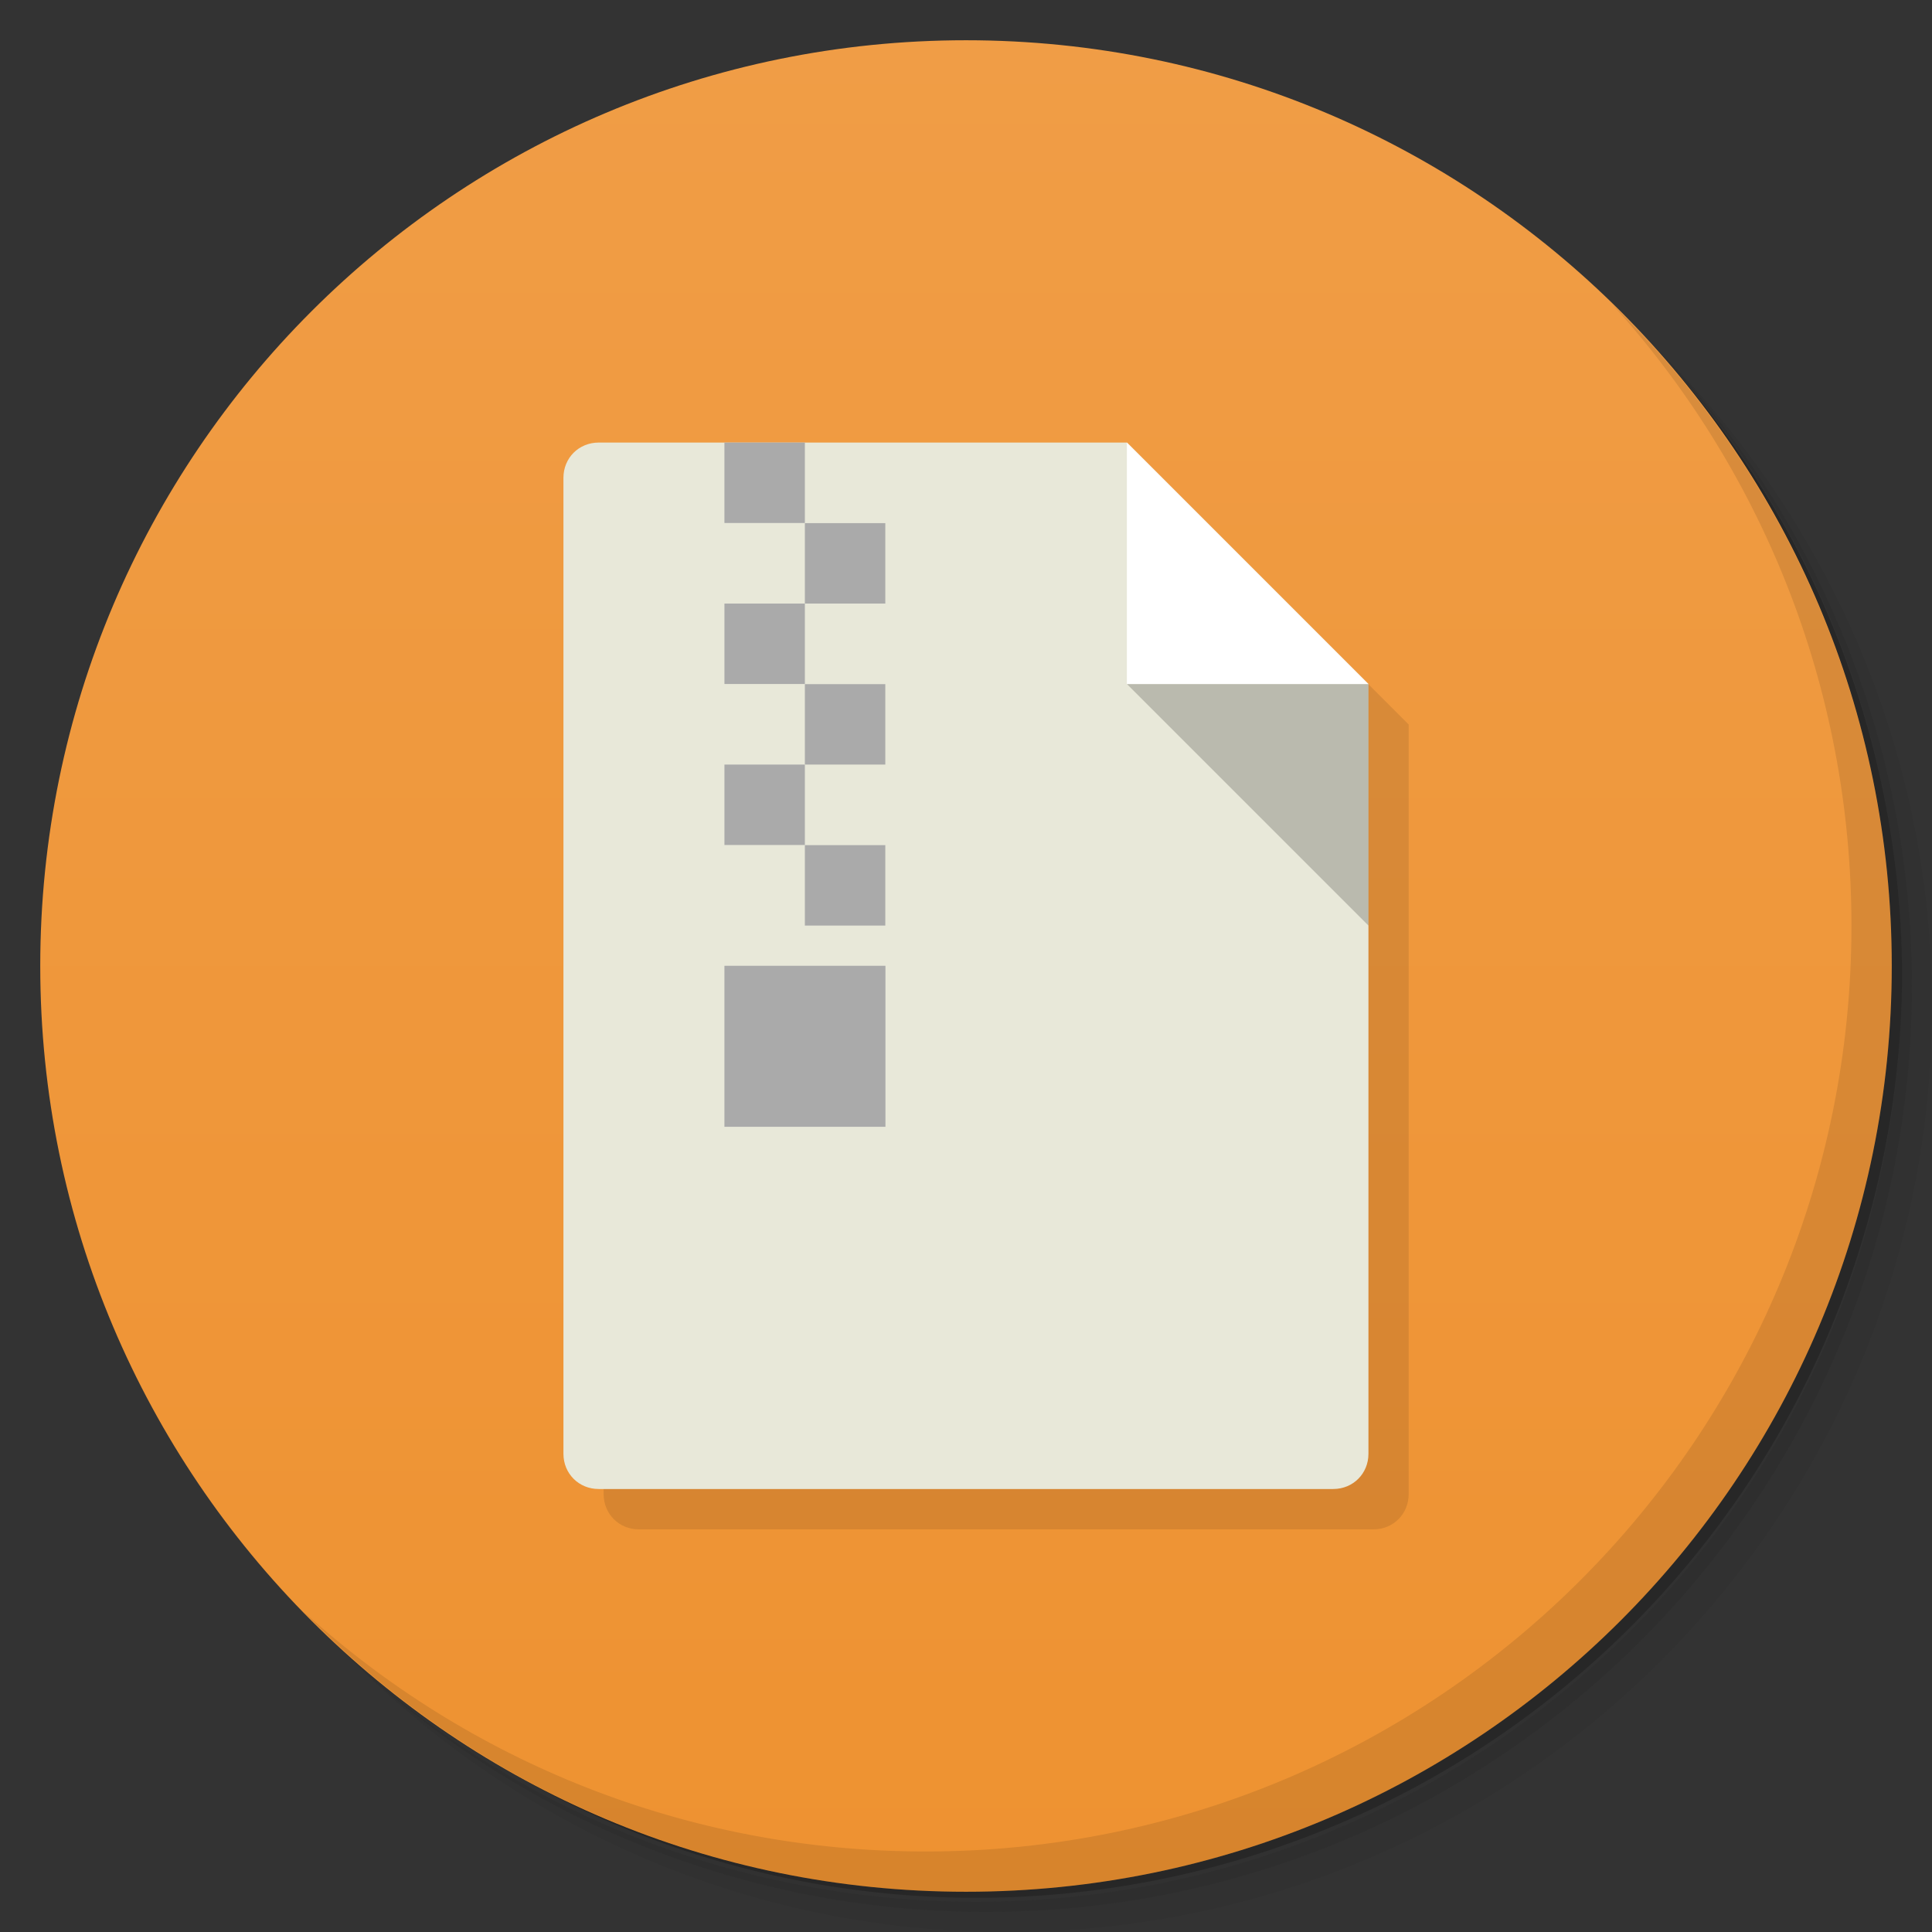 <svg viewBox="0 0 48 48" xmlns="http://www.w3.org/2000/svg">
 <rect x="0" y="0" width="48" height="48" fill="#333333" stroke="none"/>
 <defs>
  <linearGradient id="linearGradient3764" x1="1" x2="47" gradientTransform="matrix(0 -1 1 0 -1.5e-6 48)" gradientUnits="userSpaceOnUse">
   <stop style="stop-color:#ee9231" offset="0"/>
   <stop style="stop-color:#f09d46" offset="1"/>
  </linearGradient>
 </defs>
 <path d="m36.31 5c5.859 4.062 9.688 10.831 9.688 18.5 0 12.426-10.07 22.5-22.5 22.5-7.669 0-14.438-3.828-18.5-9.688 1.037 1.822 2.306 3.499 3.781 4.969 4.085 3.712 9.514 5.969 15.469 5.969 12.703 0 23-10.298 23-23 0-5.954-2.256-11.384-5.969-15.469-1.469-1.475-3.147-2.744-4.969-3.781zm4.969 3.781c3.854 4.113 6.219 9.637 6.219 15.719 0 12.703-10.297 23-23 23-6.081 0-11.606-2.364-15.719-6.219 4.16 4.144 9.883 6.719 16.219 6.719 12.703 0 23-10.298 23-23 0-6.335-2.575-12.06-6.719-16.219z" style="opacity:.05"/>
 <path d="m41.28 8.781c3.712 4.085 5.969 9.514 5.969 15.469 0 12.703-10.297 23-23 23-5.954 0-11.384-2.256-15.469-5.969 4.113 3.854 9.637 6.219 15.719 6.219 12.703 0 23-10.298 23-23 0-6.081-2.364-11.606-6.219-15.719z" style="opacity:.1"/>
 <path d="m31.25 2.375c8.615 3.154 14.75 11.417 14.75 21.13 0 12.426-10.07 22.5-22.5 22.5-9.708 0-17.971-6.135-21.12-14.75a23 23 0 0 0 44.875-7 23 23 0 0 0-16-21.875z" style="opacity:.2"/>
 <path d="m24 1c12.703 0 23 10.297 23 23s-10.297 23-23 23-23-10.297-23-23 10.297-23 23-23z" style="fill:url(#linearGradient3764)"/>
 <path d="m40.03 7.531c3.712 4.084 5.969 9.514 5.969 15.469 0 12.703-10.297 23-23 23-5.954 0-11.384-2.256-15.469-5.969 4.178 4.291 10.01 6.969 16.469 6.969 12.703 0 23-10.298 23-23 0-6.462-2.677-12.291-6.969-16.469z" style="opacity:.1"/>
 <g transform="matrix(3.543 0 0 3.543 0 -.002)">
  <path d="m4.48 3.387c-0.139 0-0.247 0.108-0.247 0.247v6.844c0 0.139 0.108 0.247 0.247 0.247h5.151c0.139 0 0.247-0.108 0.247-0.247v-3.704-1.693l-1.693-1.693h-2.258-0.564-0.882z" style="opacity:.1"/>
  <path d="m4.198 3.104c-0.139 0-0.247 0.108-0.247 0.247v6.844c0 0.139 0.108 0.247 0.247 0.247h5.151c0.139 0 0.247-0.108 0.247-0.247v-5.398l-1.693-1.693" style="fill:#e8e8d9"/>
  <path d="m7.902 3.104v1.693h1.693" style="fill:#fff"/>
  <path d="m9.596 6.491v-1.693h-1.693" style="fill-opacity:.2"/>
  <path d="m5.644 3.669v0.564h0.564v-0.564h-0.564z" style="fill:#aaa"/>
  <path d="m5.644 4.233h-0.564v0.564h0.564v-0.564z" style="fill:#aaa"/>
  <path d="m5.644 4.798v0.564h0.564v-0.564h-0.564z" style="fill:#aaa"/>
  <path d="m5.644 5.362h-0.564v0.564h0.564v-0.564z" style="fill:#aaa"/>
  <path d="m5.644 5.927v0.564h0.564v-0.564h-0.564z" style="fill:#aaa"/>
  <path d="m5.08 6.773v1.129h1.129v-1.129h-0.564-0.564z" style="fill:#aaa"/>
  <path d="m5.08 3.104v0.564h0.564v-0.564h-0.564z" style="fill:#aaa"/>
 </g>
</svg>

